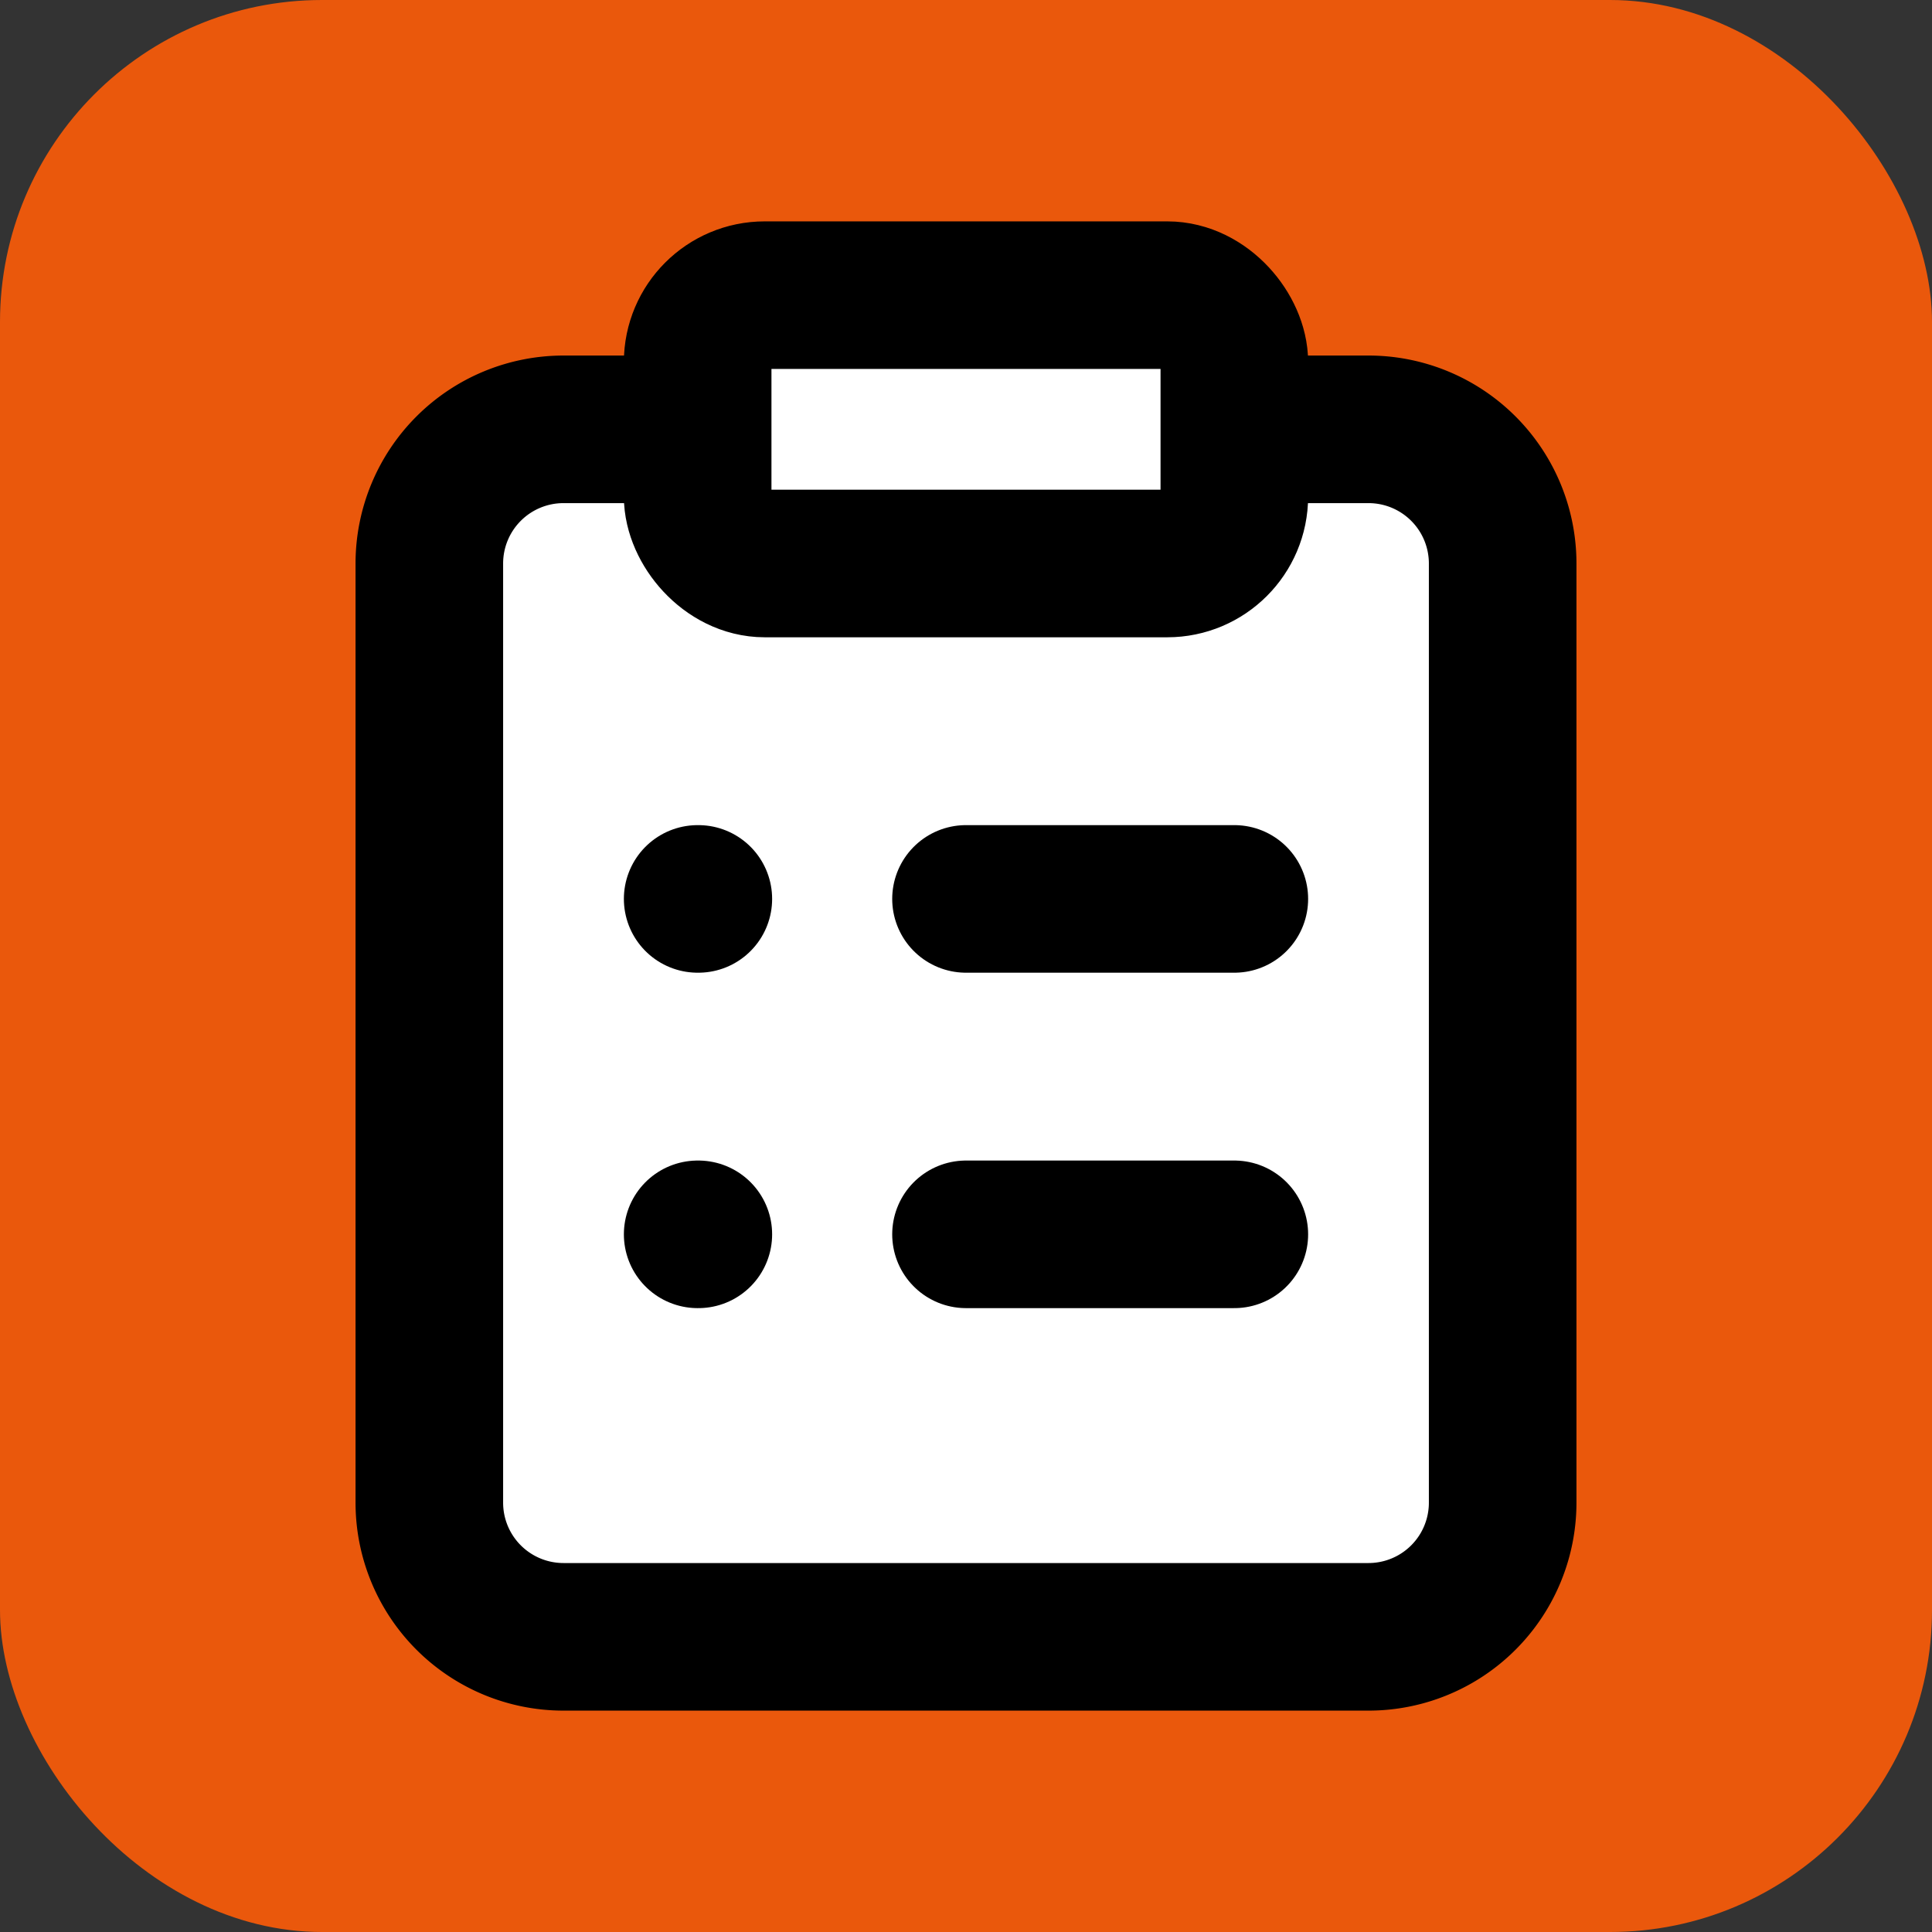 <svg xmlns="http://www.w3.org/2000/svg" width="600" height="600" viewBox="0 0 600 600">
    <rect x="0" y="0" width="600" height="600" fill="#333333" stroke="none"/>
    <rect width="100%" height="100%" fill="#ea580c" rx="100px" />
    <svg xmlns="http://www.w3.org/2000/svg" width="500" height="500" viewBox="0 0 24 24" x="50" y="50" fill="white"
        stroke="rgba(0, 0, 0, 1)" stroke-width="2.2" stroke-linecap="round" stroke-linejoin="round" fill-opacity="1">
        <path d="M16 4h2a2 2 0 0 1 2 2v14a2 2 0 0 1-2 2H6a2 2 0 0 1-2-2V6a2 2 0 0 1 2-2h2" />
        <path d="M12 11h4" />
        <path d="M12 16h4" />
        <path d="M8 11h.01" />
        <path d="M8 16h.01" />
        <rect width="8" height="4" x="8" y="2" rx="1" ry="1" />
    </svg>
</svg>